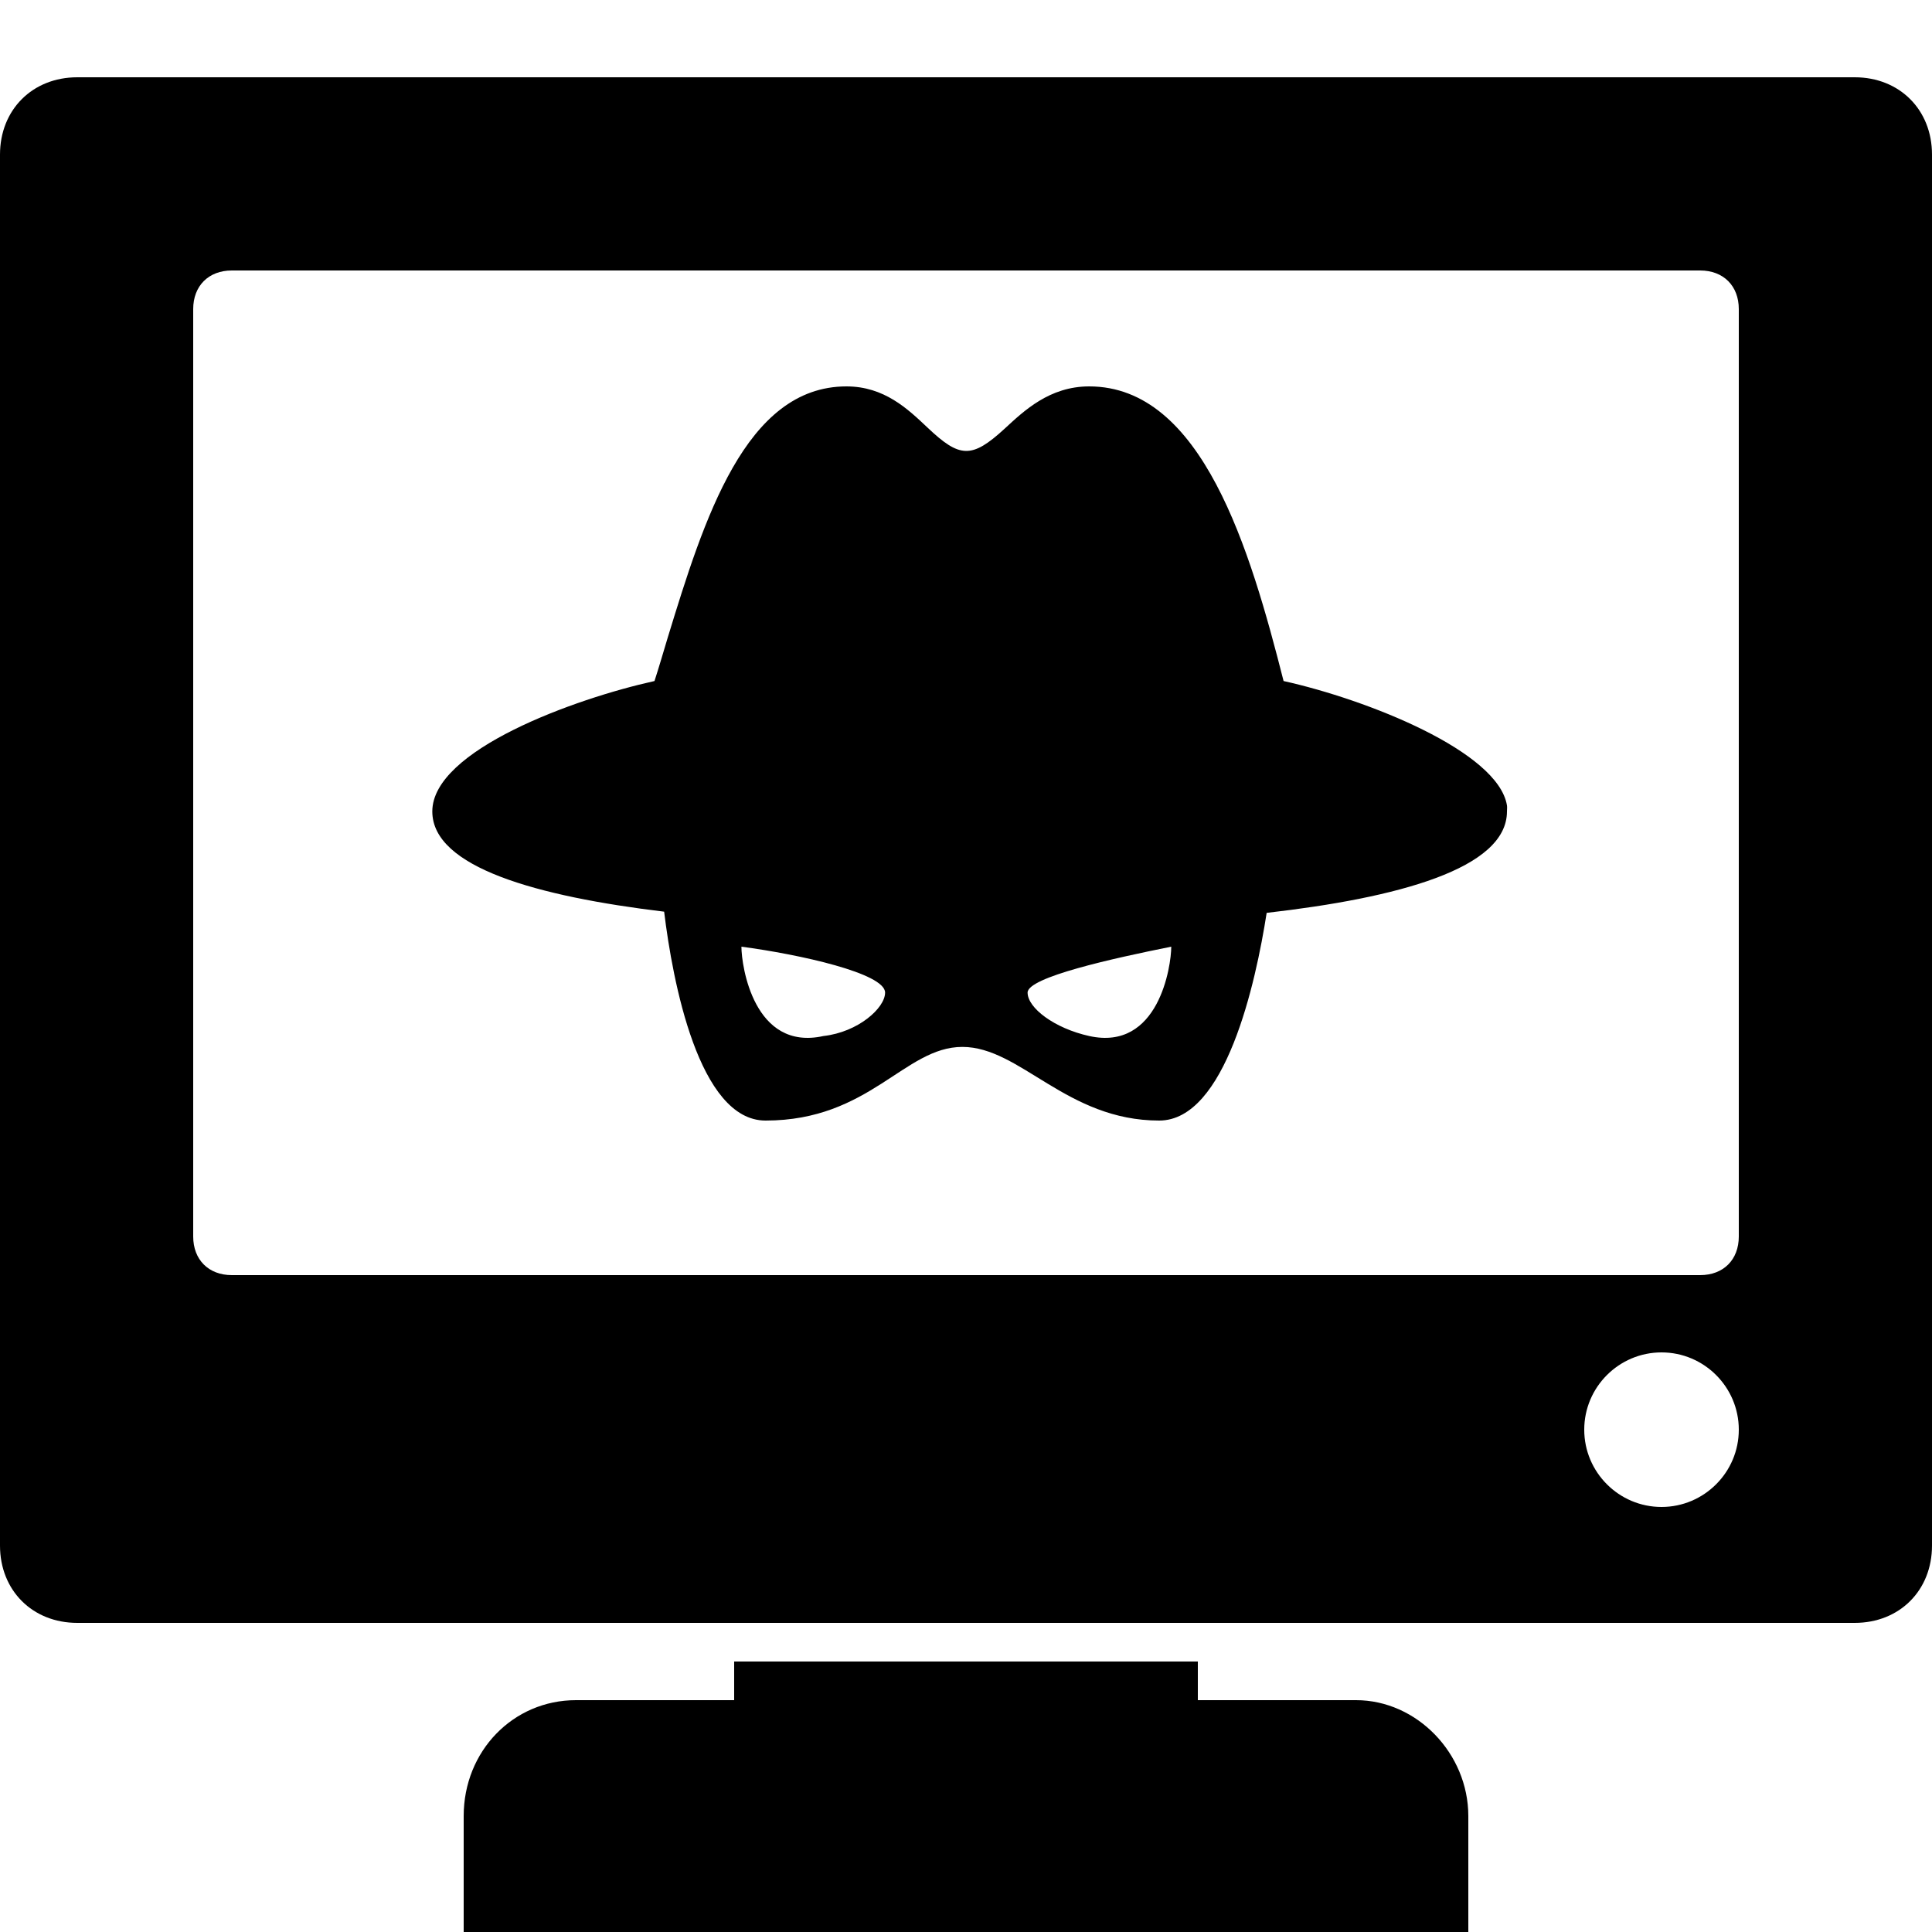 ﻿<?xml version="1.0" encoding="utf-8"?>
<svg xmlns="http://www.w3.org/2000/svg" viewBox="0 0 50 50" width="515" height="515">
  <path d="M2 2C0.84 2 0 2.84 0 4L0 40C0 41.16 0.84 42 2 42L48 42C49.16 42 50 41.16 50 40L50 4C50 2.84 49.16 2 48 2 Z M 6 7L44 7C44.602 7 45 7.398 45 8L45 32C45 32.602 44.602 33 44 33L6 33C5.398 33 5 32.602 5 32L5 8C5 7.398 5.398 7 6 7 Z M 21.906 10C19.285 10 18.215 13.453 17.281 16.5C17.164 16.887 17.055 17.266 16.938 17.625C14.887 18.078 11.188 19.41 11.188 21C11.188 22.449 13.91 23.199 17.188 23.594C17.406 25.395 18.086 29 19.812 29C22.512 29 23.406 27.094 24.906 27.094C26.406 27.094 27.602 29 30 29C31.715 29 32.5 25.434 32.781 23.625C36.164 23.238 39 22.484 39 21C39 20.945 39.008 20.895 39 20.844C38.77 19.445 35.383 18.105 33.219 17.625C32.355 14.223 31.113 10 28.188 10C27.16 10 26.5 10.633 26 11.094C25.145 11.879 24.836 11.855 24 11.062C23.492 10.582 22.883 10 21.906 10 Z M 19.188 24.5C20.688 24.699 22.906 25.188 22.906 25.688C22.906 26.086 22.211 26.711 21.312 26.812C19.512 27.211 19.188 25 19.188 24.5 Z M 30.312 24.5C30.312 25 29.988 27.211 28.188 26.812C27.289 26.613 26.594 26.086 26.594 25.688C26.594 25.289 28.812 24.801 30.312 24.5 Z M 43 35C44.102 35 45 35.898 45 37C45 38.102 44.102 39 43 39C41.898 39 41 38.102 41 37C41 35.898 41.898 35 43 35 Z M 19 43L19 44L14.906 44C13.281 44 12 45.316 12 47L12 50L38 50L38 47C38 45.375 36.664 44 35.094 44L31 44L31 43Z" />
</svg>